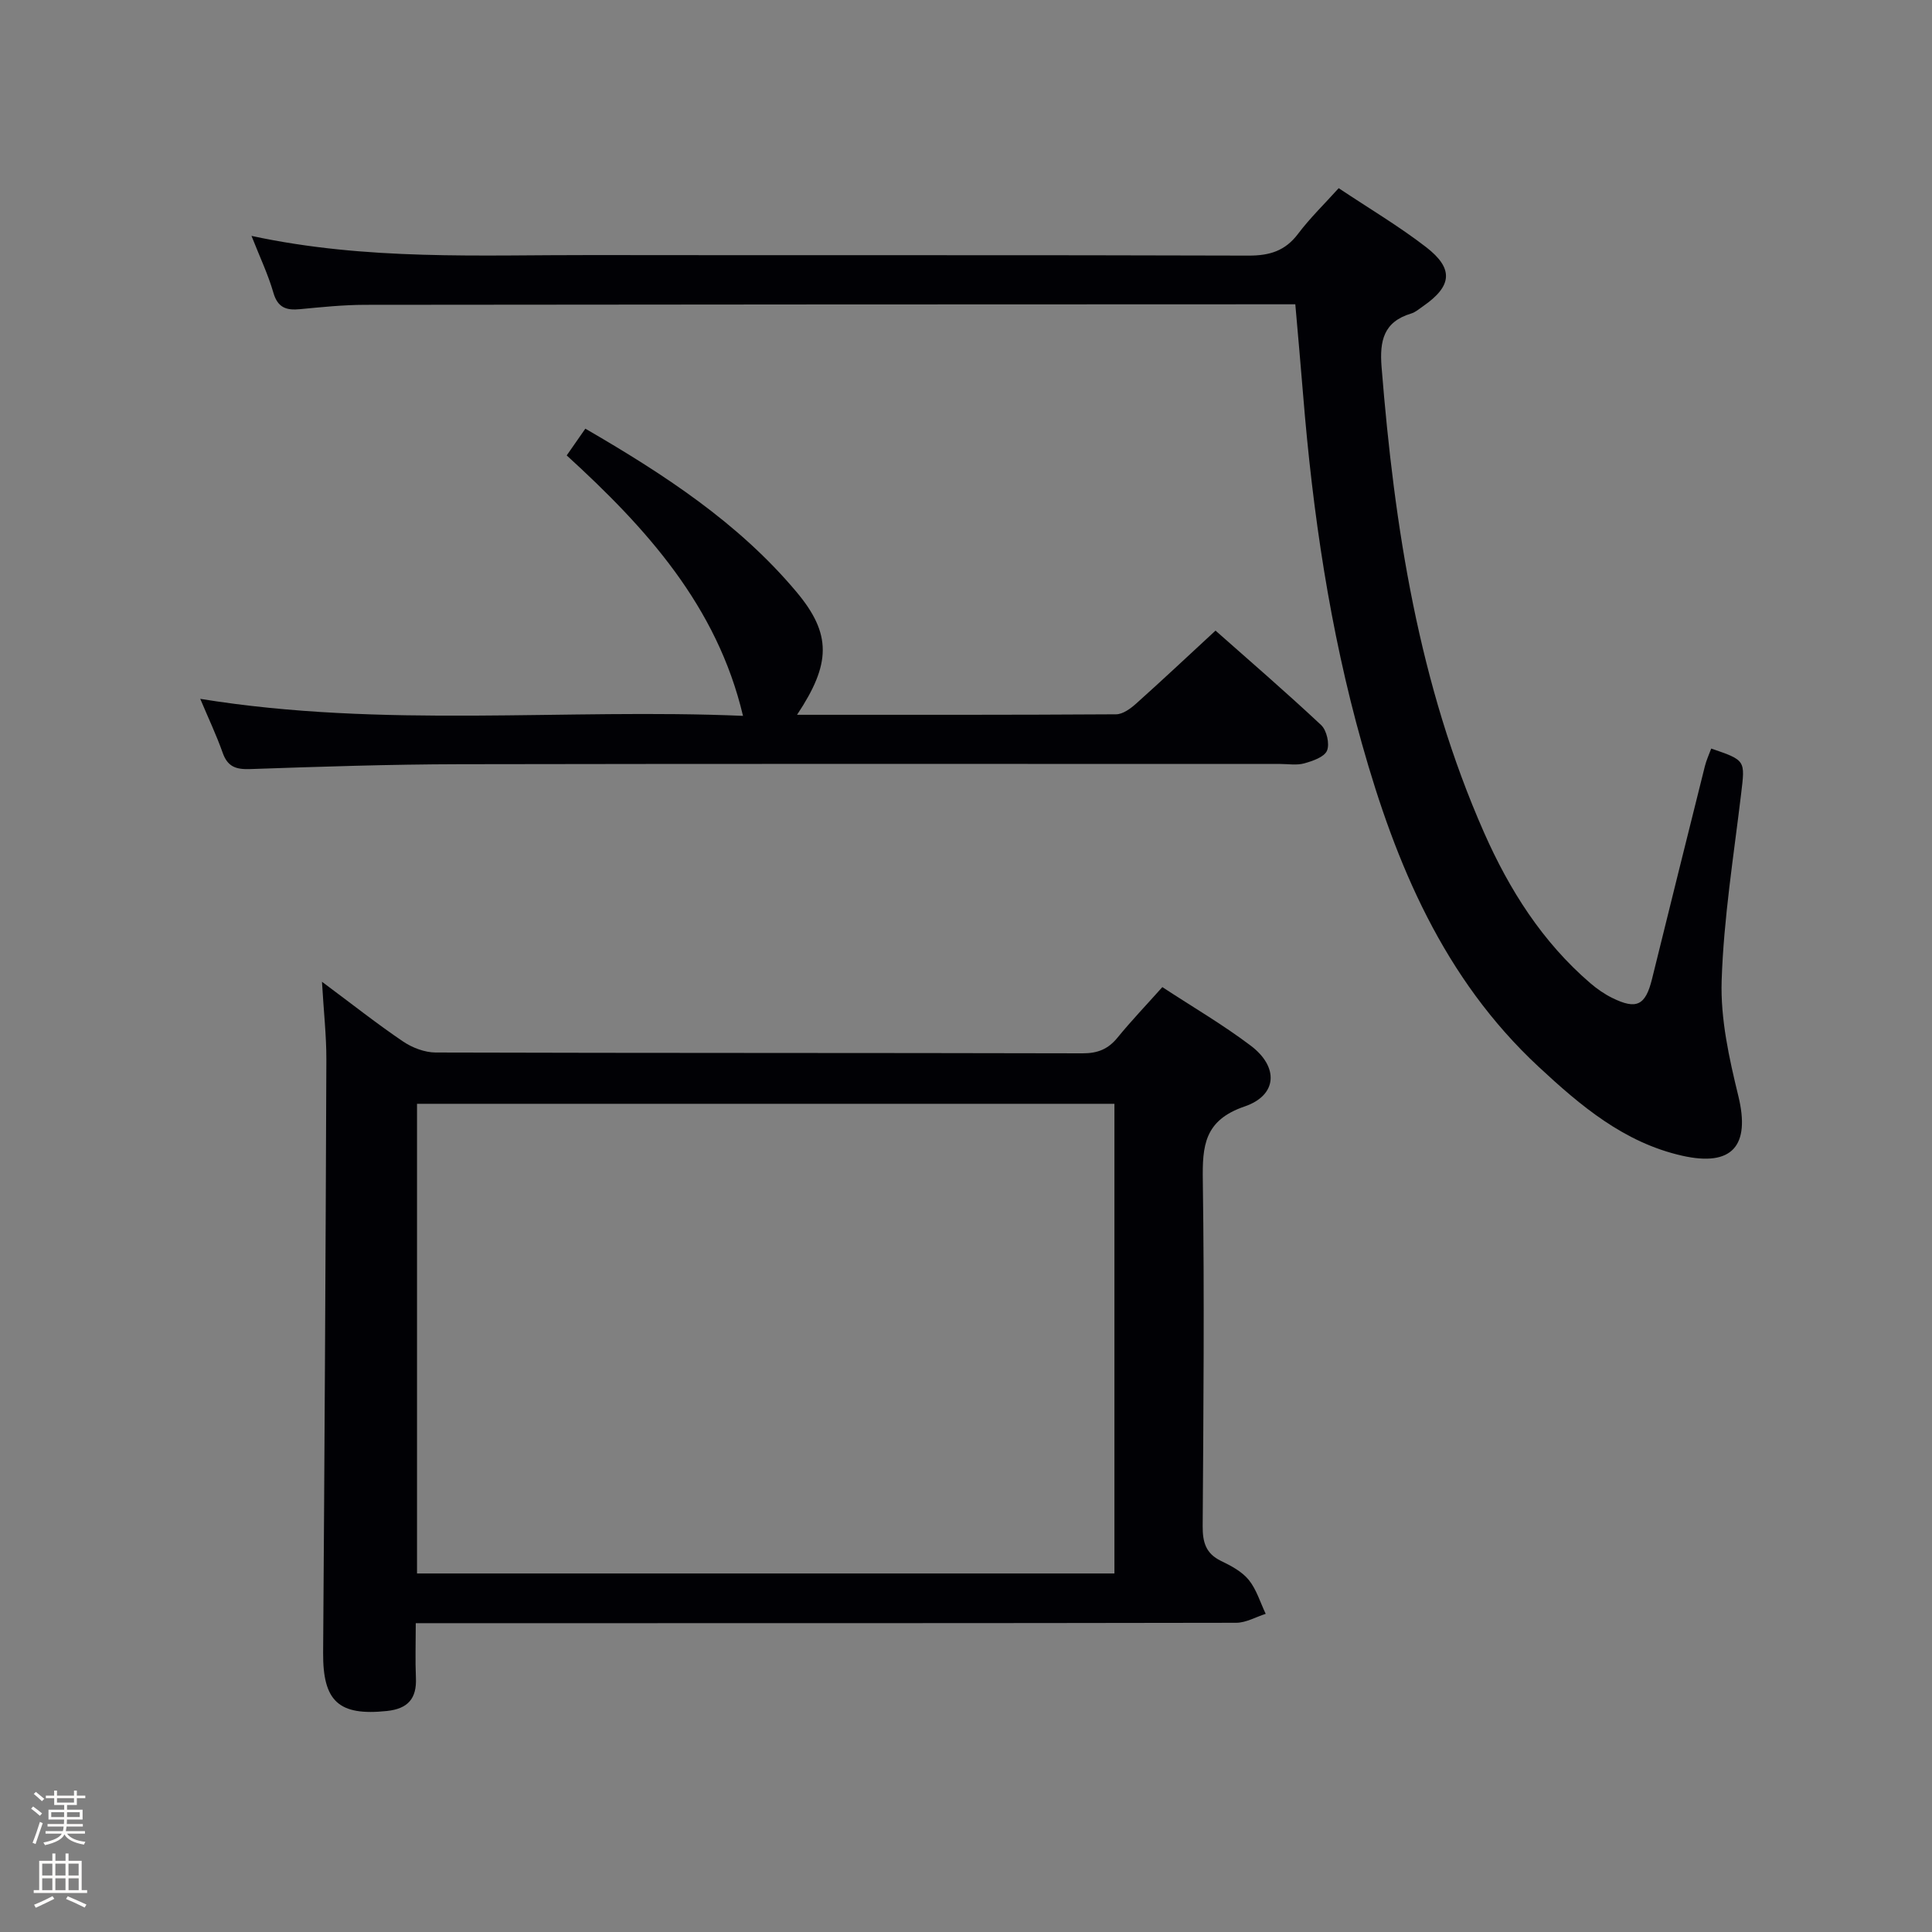 <svg enable-background="new 0 0 400 400" viewBox="0 0 400 400" xmlns="http://www.w3.org/2000/svg"><rect x="0" y="0" width="400" height="400" fill="#808080" stroke="none"/><path d="m6.44 374.46.42-.45c.65.47 1.27.95 1.85 1.44l-.45.49c-.65-.56-1.25-1.06-1.82-1.48m.93 7.33-.63-.26c.55-1.36 1.05-2.8 1.52-4.33.19.1.38.19.59.27-.46 1.29-.95 2.73-1.48 4.32m-.38-10.38.44-.42c.43.34 1.01.82 1.74 1.44l-.49.49c-.53-.51-1.09-1.01-1.69-1.51m2.5.35h1.72v-1.04h.59v1.04h3.52v-1.04h.59v1.04h1.75v.53h-1.75v1.42h-2.03v.97h3.22v2.03h-3.24c0 .35-.01.66-.03.93h3.32v.53h-3.37c-.03.27-.08.58-.15.94h3.96v.53h-3.71c.67.92 1.93 1.48 3.79 1.68-.13.24-.23.44-.29.59-2.13-.38-3.48-1.08-4.04-2.12-.43.97-1.77 1.72-4.03 2.23-.09-.19-.2-.37-.33-.55 2.1-.42 3.37-1.03 3.81-1.83h-3.36v-.53h3.58c.08-.29.13-.61.16-.94h-3.33v-.53h3.39c.02-.27.04-.58.04-.93h-3.23v-2.03h3.25v-.97h-2.07v-1.42h-1.73zm1.12 3.44v1h2.65c.01-.3.02-.44.01-.4v-.25-.35zm1.19-2h3.52v-.91h-3.52zm4.71 2h-2.63v.59c0 .15-.01.28-.01.4h2.64z" fill="#fcfbfa"/><path d="m13.56 383.74h.63v1.52h2.72v6.07h1.13v.6h-11.06v-.6h1.13v-6.07h2.73v-1.52h.63v1.52h2.1v-1.52zm-2.69 8.83.38.56c-1.24.63-2.53 1.25-3.85 1.85-.1-.21-.21-.42-.34-.63 1.36-.55 2.63-1.15 3.81-1.78m-2.13-4.27h2.1v-2.45h-2.1zm0 3.04h2.1v-2.46h-2.1zm2.72-3.04h2.1v-2.45h-2.1zm0 3.04h2.1v-2.46h-2.1zm6.07 3.6c-1.41-.71-2.7-1.3-3.86-1.78l.35-.56c1.45.62 2.75 1.19 3.88 1.72zm-1.25-9.09h-2.1v2.45h2.1zm-2.09 5.49h2.1v-2.46h-2.1z" fill="#fcfbfa"/><g fill="#010105"><path d="m66.66 203.26c6.37 4.74 11.44 8.75 16.79 12.37 1.91 1.29 4.47 2.27 6.74 2.28 44.65.13 89.29.06 133.94.17 3.14.01 5.3-.87 7.25-3.26 2.83-3.47 5.94-6.72 9.27-10.45 6.22 4.08 12.53 7.76 18.31 12.13 5.81 4.39 5.54 10.25-1.27 12.58-8.37 2.86-8.77 8.13-8.66 15.4.34 23.82.13 47.64-.03 71.46-.02 3.33.62 5.7 3.81 7.24 2.08 1 4.32 2.19 5.73 3.92 1.61 1.99 2.38 4.66 3.51 7.03-2.03.64-4.06 1.84-6.09 1.85-54.48.1-108.95.08-163.43.08-1.96 0-3.92 0-6.45 0 0 4.08-.13 7.7.03 11.31.2 4.31-1.68 6.41-5.98 6.87-10 1.06-13.3-1.99-13.23-12.05.29-40.95.52-81.91.67-122.87.01-4.92-.55-9.85-.91-16.06zm164.07 122.51c0-32.62 0-64.84 0-97.24-48.27 0-96.27 0-144.39 0v97.24z"/><path d="m268.18 63c-1.97 0-3.29 0-4.62 0-62.67.02-125.33.03-188 .11-4.48.01-8.97.47-13.43.9-2.83.28-4.63-.29-5.53-3.41-1.08-3.75-2.78-7.32-4.53-11.76 23.89 5.14 47.2 3.93 70.44 3.97 45.33.07 90.67-.04 136 .11 4.36.01 7.57-.97 10.24-4.51 2.48-3.29 5.47-6.18 8.41-9.45 6.28 4.19 12.44 7.84 18.08 12.19 5.79 4.47 5.4 8.07-.55 12.21-.82.57-1.63 1.28-2.55 1.56-5.7 1.72-6.53 5.67-6.1 11.07 2.65 33.12 7.67 65.7 21.22 96.39 5.23 11.84 12.05 22.62 21.98 31.16 1.38 1.18 2.91 2.26 4.54 3.06 5.07 2.51 6.91 1.55 8.26-3.94 3.62-14.67 7.26-29.34 10.93-44 .31-1.26.87-2.46 1.32-3.68 7.18 2.45 7.02 2.43 6.19 9.38-1.54 12.87-3.61 25.73-4.03 38.65-.26 7.94 1.55 16.11 3.46 23.93 2.5 10.29-1.27 14.67-11.63 12.34-12.04-2.72-21.03-10.33-29.74-18.43-19.64-18.26-29.54-41.86-36.59-66.96-6.63-23.58-10.17-47.7-12.15-72.08-.49-6.12-1.05-12.22-1.62-18.81z"/><path d="m165.02 147.99c22.48 0 44.27.04 66.06-.1 1.4-.01 3-1.19 4.15-2.22 5.44-4.87 10.76-9.87 16.43-15.11 6.8 6.02 14.48 12.64 21.87 19.56 1.15 1.08 1.8 3.91 1.21 5.3-.57 1.33-2.97 2.14-4.72 2.63-1.55.43-3.31.12-4.97.12-56.63 0-113.25-.06-169.88.05-14.47.03-28.94.51-43.4 1.01-2.93.1-4.65-.49-5.67-3.38-1.26-3.57-2.89-7.01-4.64-11.16 37.94 6.15 75.56 1.94 112.37 3.52-5.37-22.73-20.01-38.87-36.5-53.92 1.37-1.97 2.48-3.56 3.86-5.54 16.23 9.42 31.66 19.45 43.67 33.75 7.4 8.8 7.17 14.95.16 25.49z"/></g></svg>